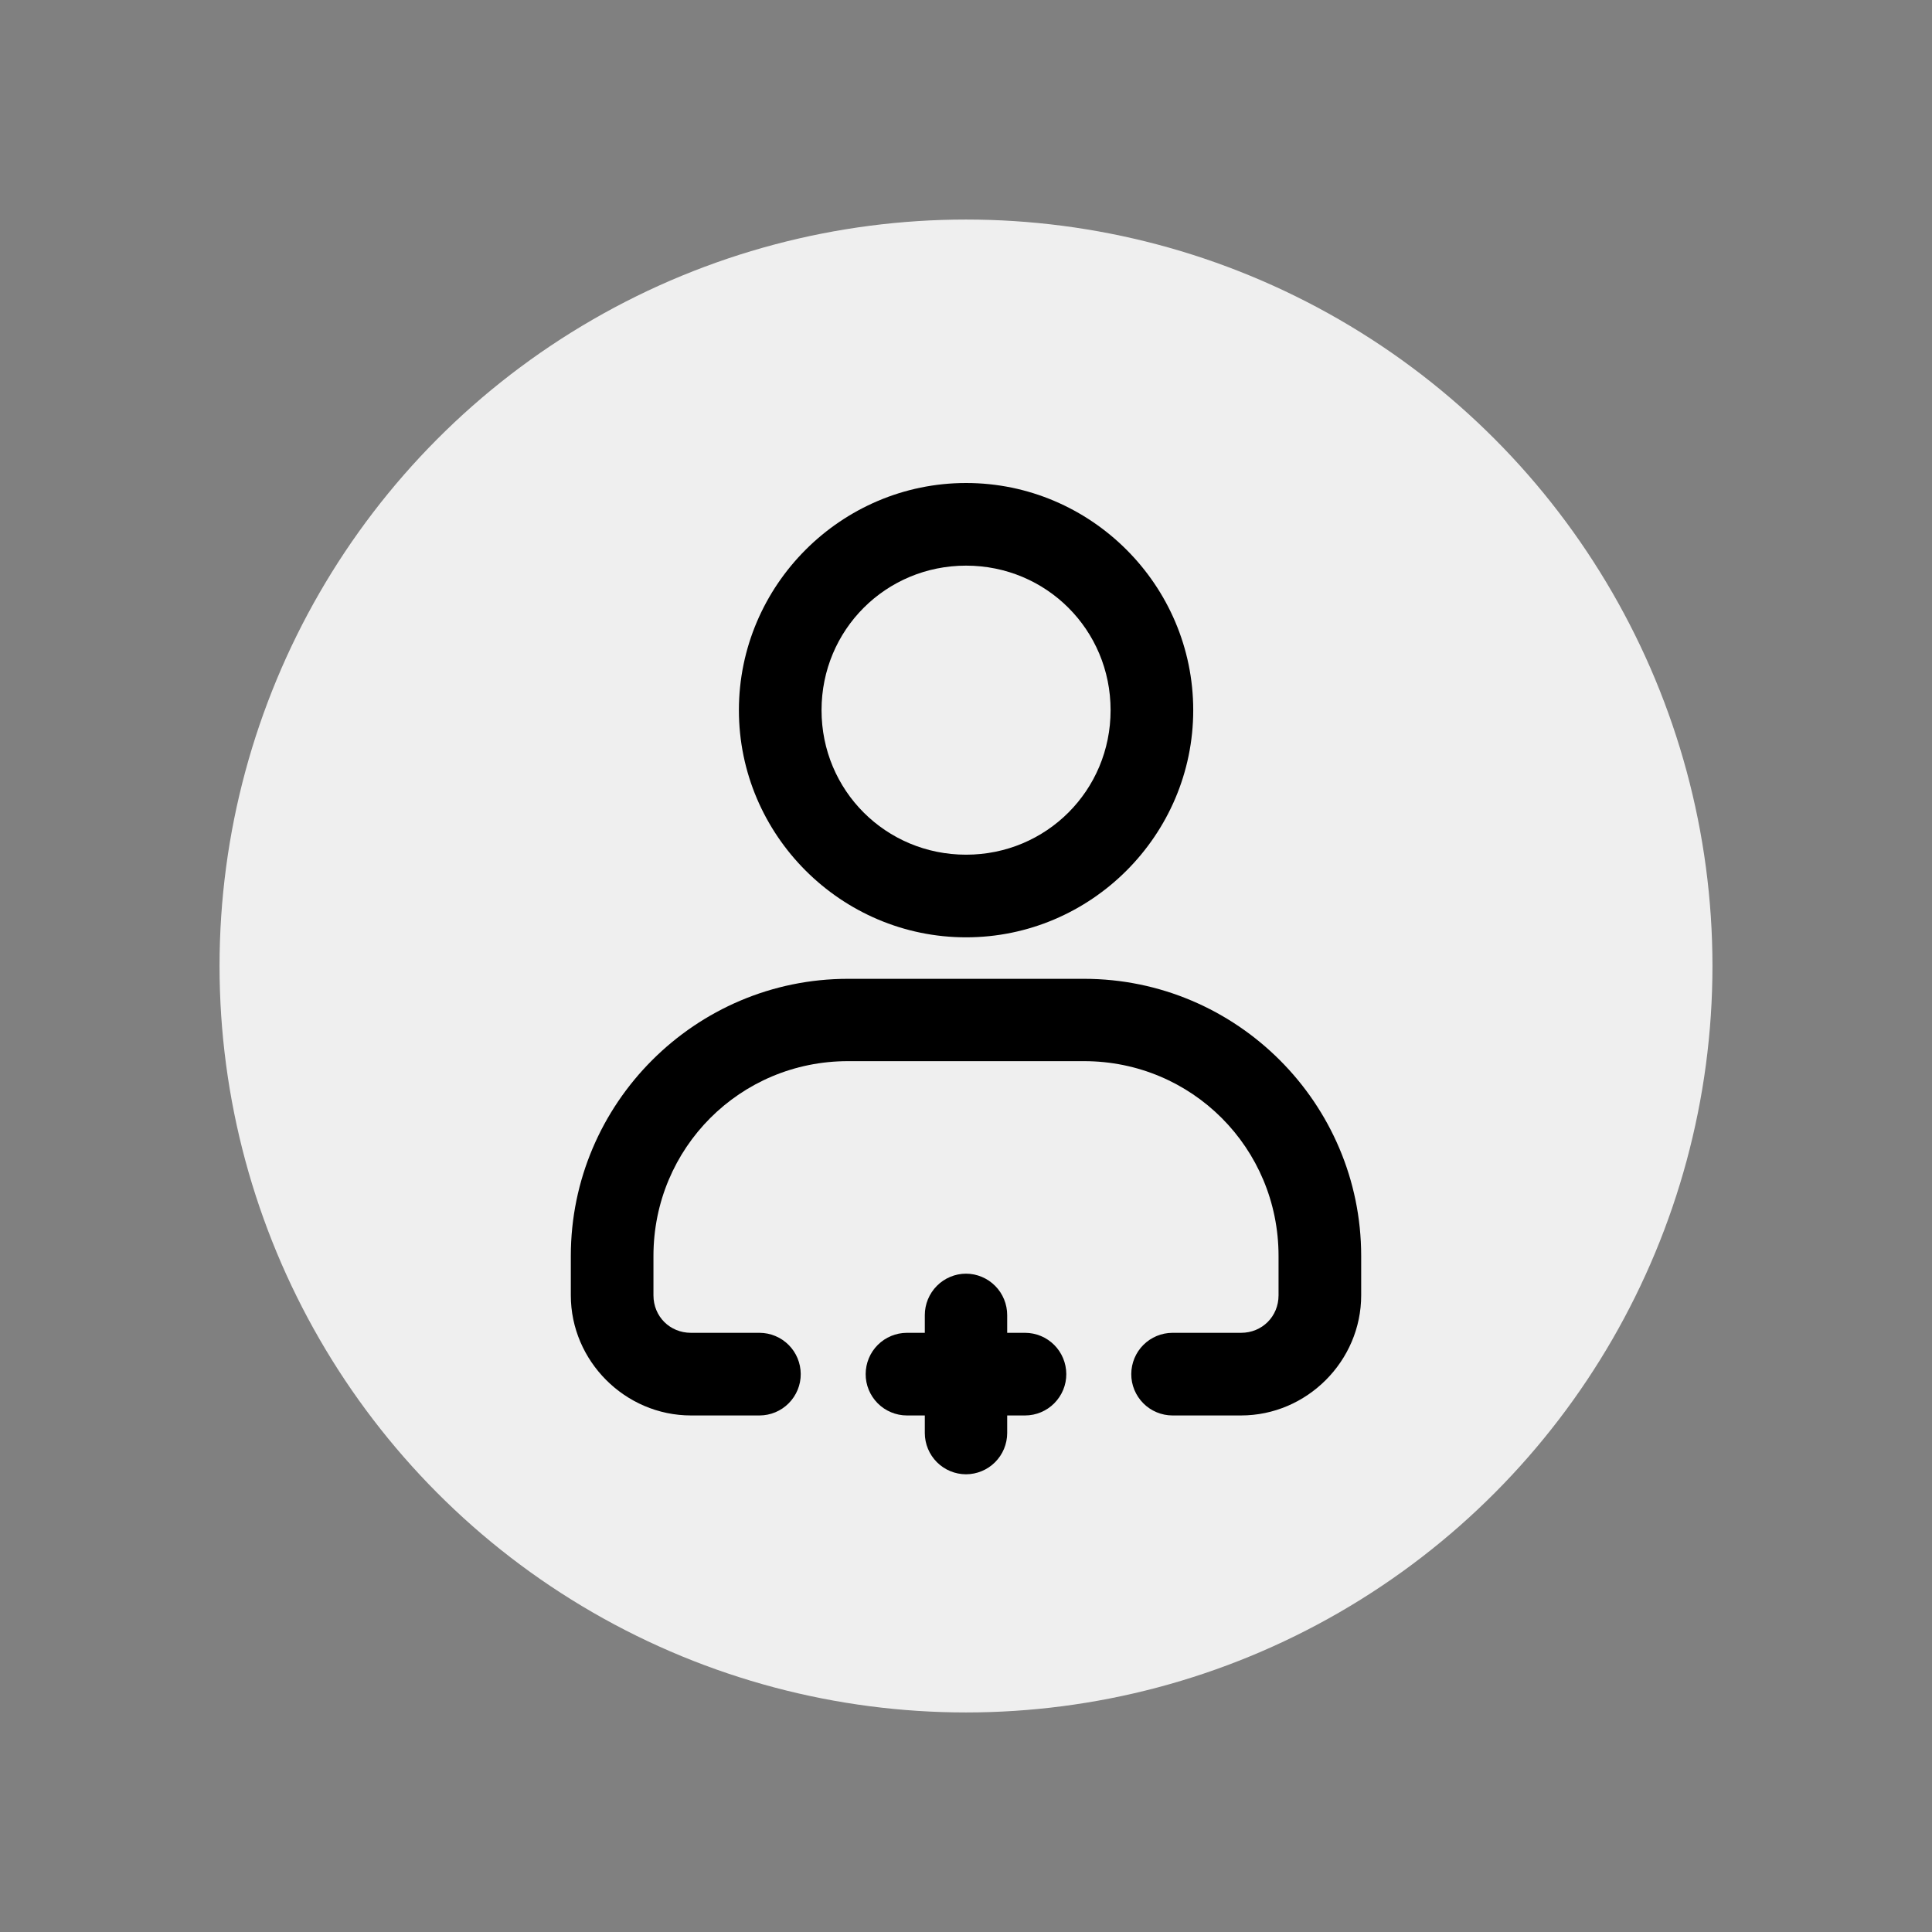 <svg width="44" height="44" viewBox="0 0 44 44" fill="none" xmlns="http://www.w3.org/2000/svg">
<rect x="0" y="0" width="44" height="44" fill="#808080" stroke="none"/>
<circle cx="22" cy="22" r="17" fill="#EFEFEF"/>
<path d="M22.002 11C19.157 11 16.828 13.328 16.828 16.174C16.828 19.02 19.157 21.347 22.002 21.347C24.847 21.347 27.175 19.02 27.175 16.174C27.175 13.328 24.847 11 22.002 11ZM22.002 12.882C23.829 12.882 25.293 14.344 25.293 16.174C25.293 18.003 23.829 19.465 22.002 19.465C20.174 19.465 18.71 18.003 18.71 16.174C18.71 14.344 20.174 12.882 22.002 12.882Z" fill="black"/>
<path d="M19.312 22.292C15.837 22.292 13 25.127 13 28.604V29.5C13 30.998 14.238 32.236 15.736 32.236H17.299C17.422 32.236 17.544 32.211 17.659 32.163C17.773 32.115 17.876 32.046 17.963 31.958C18.05 31.87 18.119 31.766 18.166 31.652C18.213 31.538 18.237 31.415 18.236 31.292C18.235 31.043 18.136 30.805 17.961 30.63C17.785 30.454 17.547 30.355 17.299 30.354H15.736C15.256 30.354 14.882 29.982 14.882 29.5V28.604C14.882 26.143 16.855 24.167 19.312 24.167H24.688C27.145 24.167 29.118 26.143 29.118 28.604V29.5C29.118 29.982 28.744 30.354 28.264 30.354H26.701C26.453 30.355 26.215 30.454 26.039 30.63C25.864 30.805 25.765 31.043 25.764 31.292C25.763 31.415 25.787 31.538 25.834 31.652C25.881 31.766 25.95 31.87 26.037 31.958C26.124 32.046 26.227 32.115 26.341 32.163C26.456 32.211 26.578 32.236 26.701 32.236H28.264C29.762 32.236 31 30.998 31 29.5V28.604C31 25.127 28.163 22.292 24.688 22.292H19.312Z" fill="black"/>
<path d="M22 29.007C21.876 29.007 21.754 29.032 21.64 29.08C21.526 29.128 21.423 29.197 21.336 29.285C21.249 29.373 21.18 29.477 21.133 29.591C21.086 29.705 21.062 29.828 21.062 29.951V32.639C21.063 32.887 21.162 33.125 21.338 33.301C21.514 33.477 21.752 33.575 22 33.576C22.248 33.575 22.486 33.477 22.662 33.301C22.838 33.125 22.937 32.887 22.938 32.639V29.951C22.938 29.828 22.914 29.705 22.867 29.591C22.82 29.477 22.752 29.373 22.664 29.285C22.577 29.197 22.474 29.128 22.36 29.08C22.246 29.032 22.124 29.007 22 29.007Z" fill="black"/>
<path d="M20.652 30.354C20.404 30.355 20.166 30.454 19.99 30.63C19.815 30.805 19.716 31.043 19.715 31.292C19.714 31.415 19.738 31.538 19.785 31.652C19.832 31.766 19.901 31.87 19.988 31.958C20.075 32.046 20.178 32.115 20.293 32.163C20.407 32.211 20.529 32.236 20.652 32.236H23.347C23.47 32.236 23.593 32.211 23.707 32.163C23.821 32.115 23.924 32.046 24.011 31.958C24.098 31.87 24.167 31.766 24.214 31.652C24.261 31.538 24.285 31.415 24.284 31.292C24.283 31.043 24.184 30.805 24.009 30.63C23.833 30.454 23.595 30.355 23.347 30.354H20.652Z" fill="black"/>
</svg>
